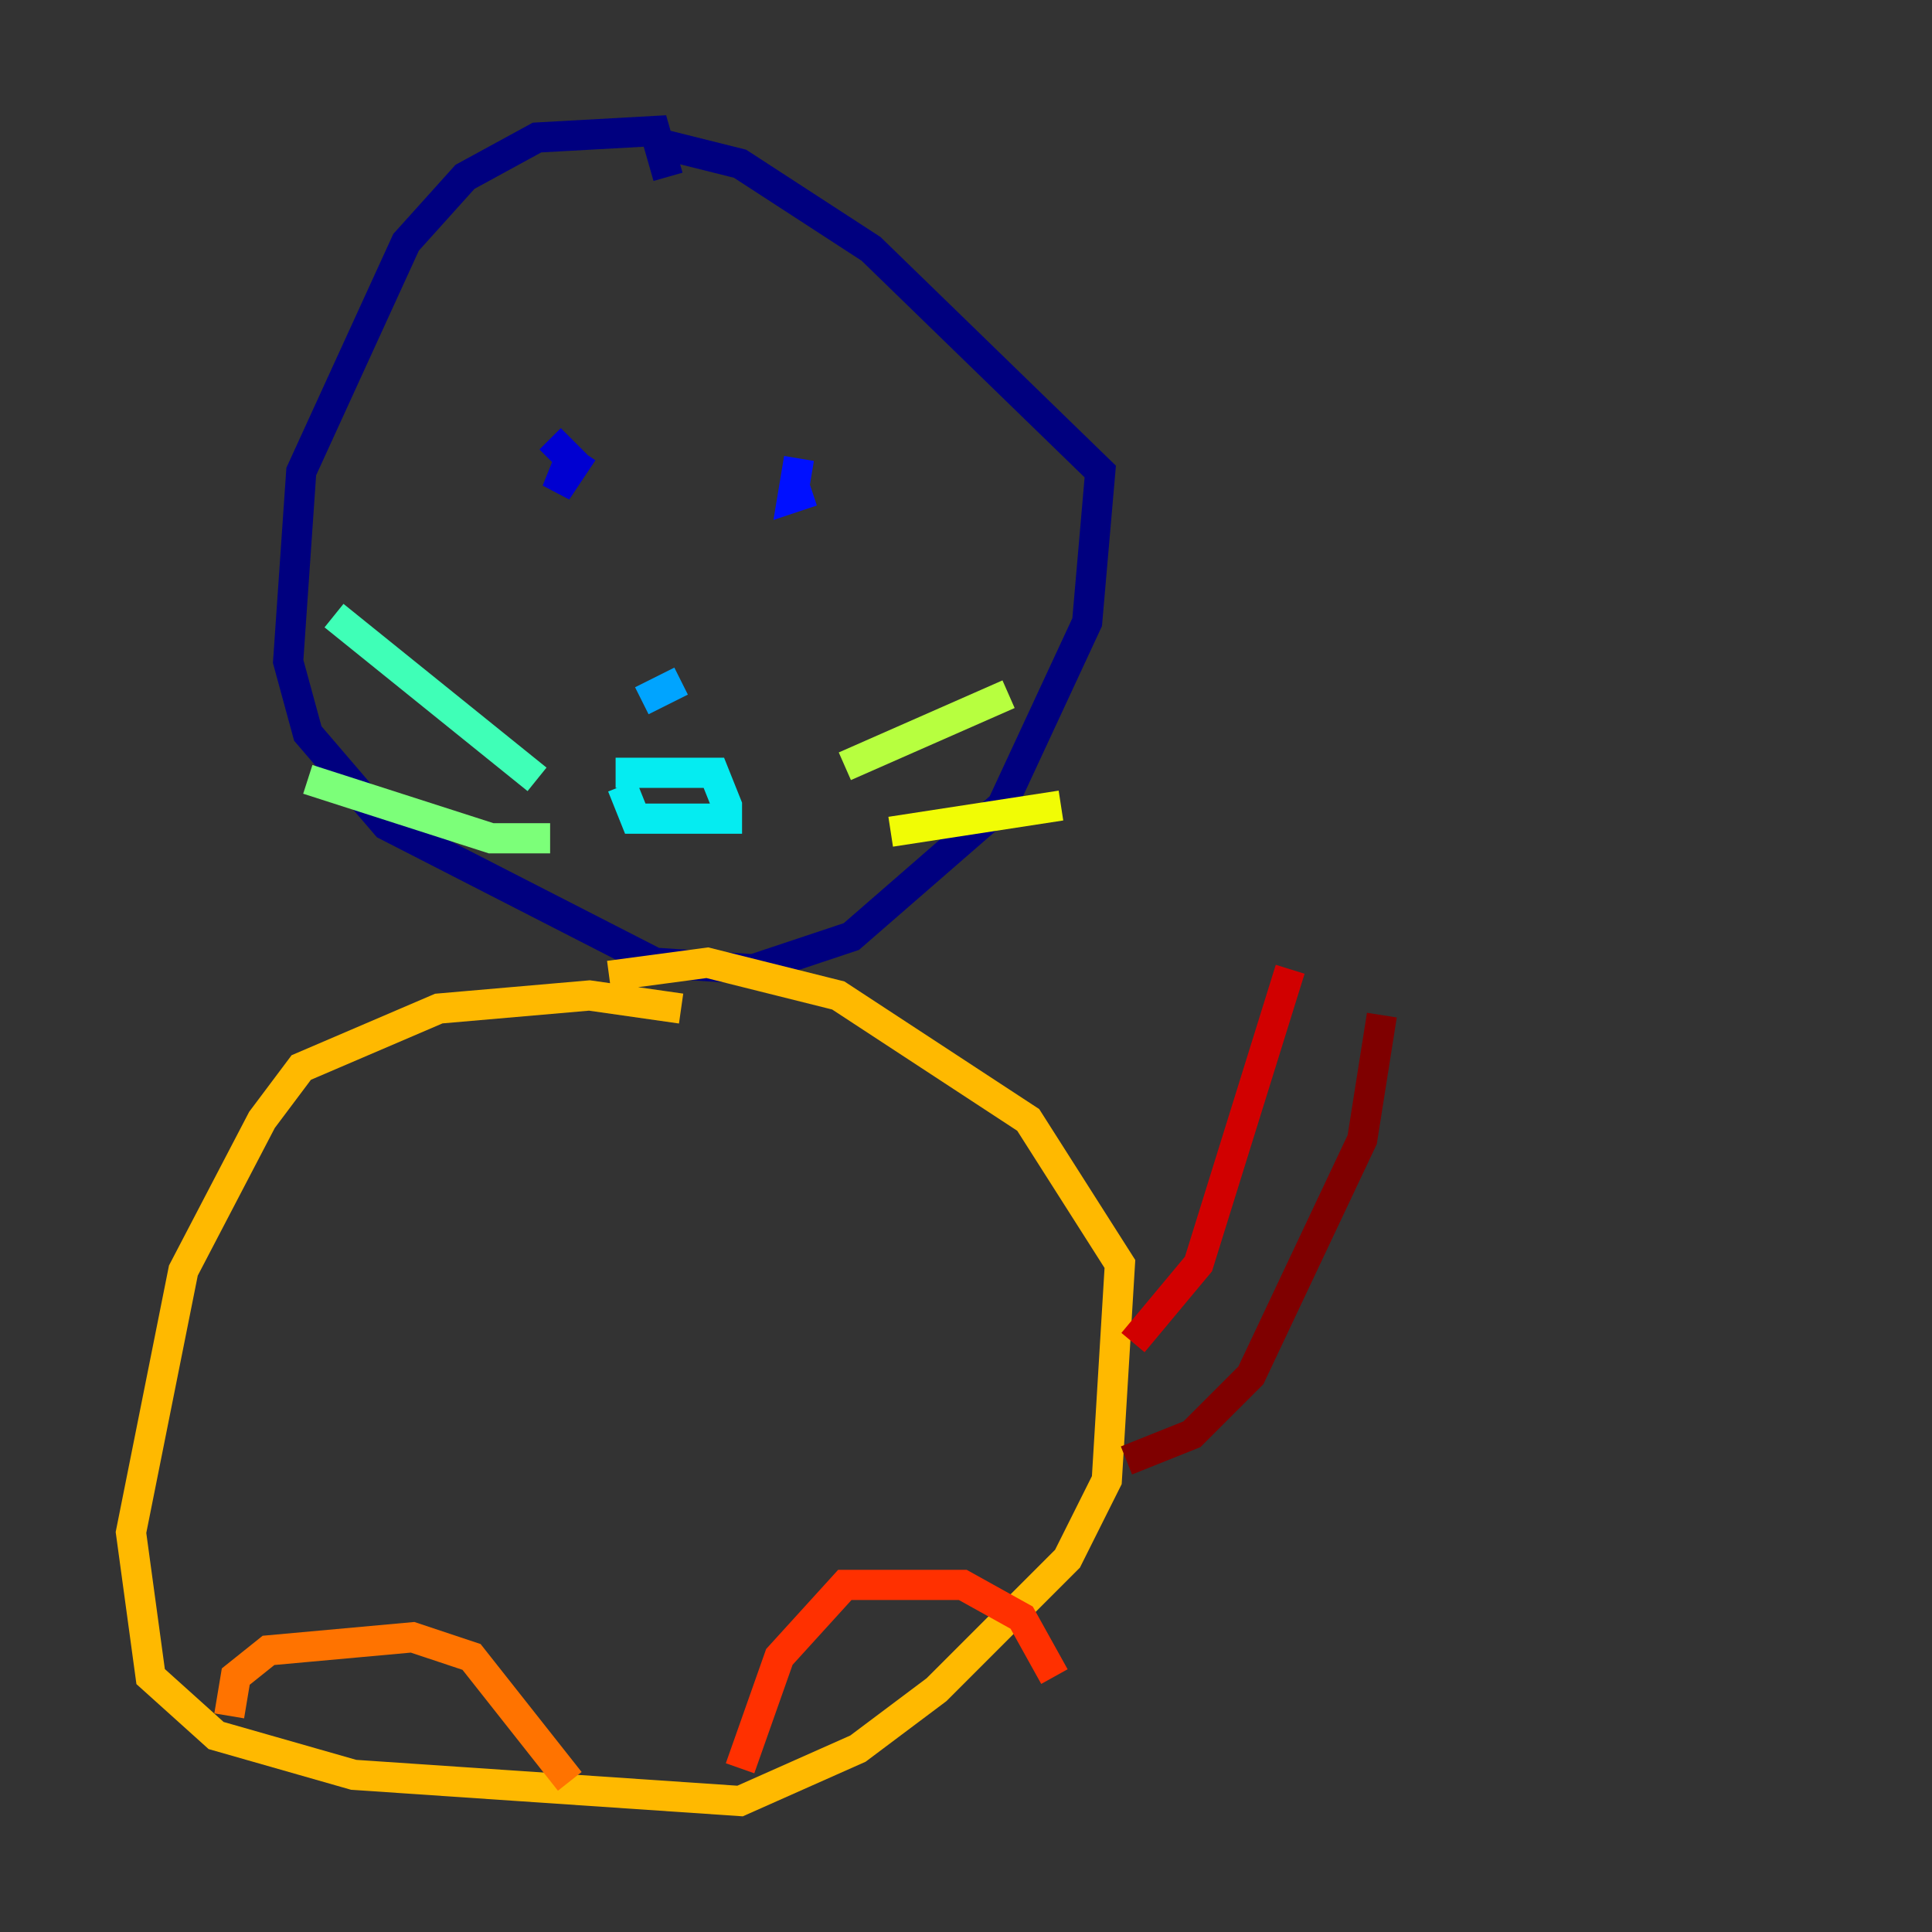 <?xml version="1.0" encoding="utf-8" ?>
<svg baseProfile="tiny" height="128" version="1.2" viewBox="0,0,128,128" width="128" xmlns="http://www.w3.org/2000/svg" xmlns:ev="http://www.w3.org/2001/xml-events" xmlns:xlink="http://www.w3.org/1999/xlink"><rect x="0" y="0" width="128" height="128" fill="#333333" stroke="none"/><defs /><polyline fill="none" points="44.258,11.715 43.39,8.678 35.58,9.112 30.807,11.715 26.902,16.054 19.959,31.241 19.091,43.824 20.393,48.597 25.6,54.671 43.39,63.783 49.898,64.217 56.407,62.047 66.386,53.37 72.027,41.22 72.895,31.241 57.709,16.488 49.031,10.848 43.824,9.546" stroke="#00007f" stroke-width="2" /><polyline fill="none" points="38.617,29.939 36.881,32.542 37.749,30.373 36.447,29.071" stroke="#0000d1" stroke-width="2" /><polyline fill="none" points="52.936,30.373 52.502,32.976 53.803,32.542" stroke="#0010ff" stroke-width="2" /><polyline fill="none" points="44.258,41.654 44.258,41.654" stroke="#0058ff" stroke-width="2" /><polyline fill="none" points="42.522,46.427 45.125,45.125" stroke="#00a4ff" stroke-width="2" /><polyline fill="none" points="40.786,51.2 47.295,51.2 48.163,53.37 48.163,54.237 42.088,54.237 41.22,52.068" stroke="#05ecf1" stroke-width="2" /><polyline fill="none" points="35.58,51.634 22.129,40.786" stroke="#3fffb7" stroke-width="2" /><polyline fill="none" points="36.447,55.539 32.542,55.539 20.393,51.634" stroke="#7cff79" stroke-width="2" /><polyline fill="none" points="55.973,50.766 66.82,45.993" stroke="#b7ff3f" stroke-width="2" /><polyline fill="none" points="59.01,55.105 70.291,53.37" stroke="#f1fc05" stroke-width="2" /><polyline fill="none" points="45.125,66.82 39.051,65.953 29.071,66.82 19.959,70.725 17.356,74.197 12.149,84.176 8.678,101.532 9.98,111.078 14.319,114.983 23.43,117.586 49.031,119.322 56.841,115.851 62.047,111.946 70.725,103.268 73.329,98.061 74.197,83.742 68.122,74.197 55.539,65.953 46.861,63.783 40.352,64.651" stroke="#ffb900" stroke-width="2" /><polyline fill="none" points="15.186,113.681 15.62,111.078 17.79,109.342 27.336,108.475 31.241,109.776 37.749,118.02" stroke="#ff7300" stroke-width="2" /><polyline fill="none" points="49.031,117.153 51.634,109.776 55.973,105.003 63.783,105.003 67.688,107.173 69.858,111.078" stroke="#ff3000" stroke-width="2" /><polyline fill="none" points="75.064,88.949 79.403,83.742 85.478,64.217" stroke="#d10000" stroke-width="2" /><polyline fill="none" points="74.63,96.759 78.969,95.024 82.875,91.119 90.251,75.498 91.552,67.254" stroke="#7f0000" stroke-width="2" /></svg>
